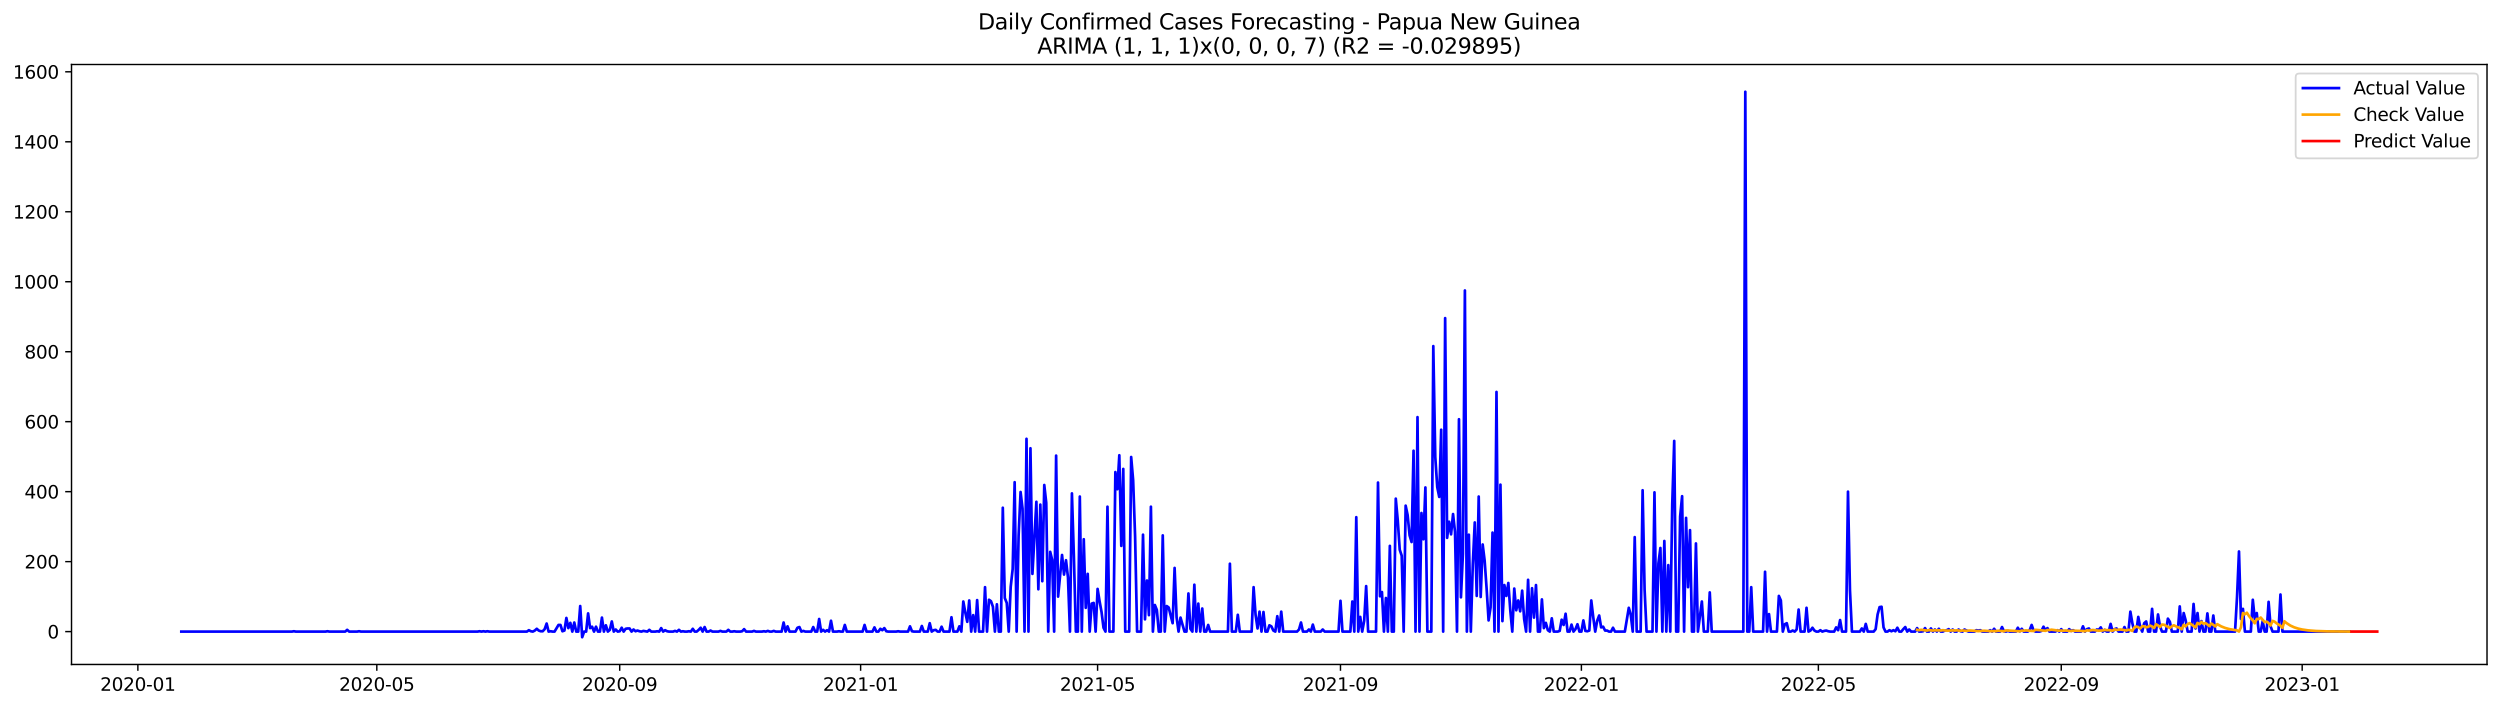<?xml version="1.0" encoding="utf-8" standalone="no"?>
<!DOCTYPE svg PUBLIC "-//W3C//DTD SVG 1.1//EN"
  "http://www.w3.org/Graphics/SVG/1.1/DTD/svg11.dtd">
<svg xmlns:xlink="http://www.w3.org/1999/xlink" width="1386.05pt" height="392.274pt" viewBox="0 0 1386.05 392.274" xmlns="http://www.w3.org/2000/svg" version="1.1">
 <defs>
  <style type="text/css">*{stroke-linejoin: round; stroke-linecap: butt}</style>
 </defs>
 <g id="figure_1">
  <g id="patch_1">
   <path d="M 0 392.274 
L 1386.05 392.274 
L 1386.05 0 
L 0 0 
z
" style="fill: #ffffff"/>
  </g>
  <g id="axes_1">
   <g id="patch_2">
    <path d="M 39.65 368.396 
L 1378.85 368.396 
L 1378.85 35.755 
L 39.65 35.755 
z
" style="fill: #ffffff"/>
   </g>
   <g id="matplotlib.axis_1">
    <g id="xtick_1">
     <g id="line2d_1">
      <defs>
       <path id="me72e75ece2" d="M 0 0 
L 0 3.5 
" style="stroke: #000000; stroke-width: 0.8"/>
      </defs>
      <g>
       <use xlink:href="#me72e75ece2" x="76.436" y="368.396" style="stroke: #000000; stroke-width: 0.8"/>
      </g>
     </g>
     <g id="text_1">
      <!-- 2020-01 -->
      <g transform="translate(55.545 382.994)scale(0.1 -0.1)">
       <defs>
        <path id="DejaVuSans-32" d="M 1228 531 
L 3431 531 
L 3431 0 
L 469 0 
L 469 531 
Q 828 903 1448 1529 
Q 2069 2156 2228 2338 
Q 2531 2678 2651 2914 
Q 2772 3150 2772 3378 
Q 2772 3750 2511 3984 
Q 2250 4219 1831 4219 
Q 1534 4219 1204 4116 
Q 875 4013 500 3803 
L 500 4441 
Q 881 4594 1212 4672 
Q 1544 4750 1819 4750 
Q 2544 4750 2975 4387 
Q 3406 4025 3406 3419 
Q 3406 3131 3298 2873 
Q 3191 2616 2906 2266 
Q 2828 2175 2409 1742 
Q 1991 1309 1228 531 
z
" transform="scale(0.016)"/>
        <path id="DejaVuSans-30" d="M 2034 4250 
Q 1547 4250 1301 3770 
Q 1056 3291 1056 2328 
Q 1056 1369 1301 889 
Q 1547 409 2034 409 
Q 2525 409 2770 889 
Q 3016 1369 3016 2328 
Q 3016 3291 2770 3770 
Q 2525 4250 2034 4250 
z
M 2034 4750 
Q 2819 4750 3233 4129 
Q 3647 3509 3647 2328 
Q 3647 1150 3233 529 
Q 2819 -91 2034 -91 
Q 1250 -91 836 529 
Q 422 1150 422 2328 
Q 422 3509 836 4129 
Q 1250 4750 2034 4750 
z
" transform="scale(0.016)"/>
        <path id="DejaVuSans-2d" d="M 313 2009 
L 1997 2009 
L 1997 1497 
L 313 1497 
L 313 2009 
z
" transform="scale(0.016)"/>
        <path id="DejaVuSans-31" d="M 794 531 
L 1825 531 
L 1825 4091 
L 703 3866 
L 703 4441 
L 1819 4666 
L 2450 4666 
L 2450 531 
L 3481 531 
L 3481 0 
L 794 0 
L 794 531 
z
" transform="scale(0.016)"/>
       </defs>
       <use xlink:href="#DejaVuSans-32"/>
       <use xlink:href="#DejaVuSans-30" x="63.623"/>
       <use xlink:href="#DejaVuSans-32" x="127.246"/>
       <use xlink:href="#DejaVuSans-30" x="190.869"/>
       <use xlink:href="#DejaVuSans-2d" x="254.492"/>
       <use xlink:href="#DejaVuSans-30" x="290.576"/>
       <use xlink:href="#DejaVuSans-31" x="354.199"/>
      </g>
     </g>
    </g>
    <g id="xtick_2">
     <g id="line2d_2">
      <g>
       <use xlink:href="#me72e75ece2" x="208.911" y="368.396" style="stroke: #000000; stroke-width: 0.8"/>
      </g>
     </g>
     <g id="text_2">
      <!-- 2020-05 -->
      <g transform="translate(188.02 382.994)scale(0.1 -0.1)">
       <defs>
        <path id="DejaVuSans-35" d="M 691 4666 
L 3169 4666 
L 3169 4134 
L 1269 4134 
L 1269 2991 
Q 1406 3038 1543 3061 
Q 1681 3084 1819 3084 
Q 2600 3084 3056 2656 
Q 3513 2228 3513 1497 
Q 3513 744 3044 326 
Q 2575 -91 1722 -91 
Q 1428 -91 1123 -41 
Q 819 9 494 109 
L 494 744 
Q 775 591 1075 516 
Q 1375 441 1709 441 
Q 2250 441 2565 725 
Q 2881 1009 2881 1497 
Q 2881 1984 2565 2268 
Q 2250 2553 1709 2553 
Q 1456 2553 1204 2497 
Q 953 2441 691 2322 
L 691 4666 
z
" transform="scale(0.016)"/>
       </defs>
       <use xlink:href="#DejaVuSans-32"/>
       <use xlink:href="#DejaVuSans-30" x="63.623"/>
       <use xlink:href="#DejaVuSans-32" x="127.246"/>
       <use xlink:href="#DejaVuSans-30" x="190.869"/>
       <use xlink:href="#DejaVuSans-2d" x="254.492"/>
       <use xlink:href="#DejaVuSans-30" x="290.576"/>
       <use xlink:href="#DejaVuSans-35" x="354.199"/>
      </g>
     </g>
    </g>
    <g id="xtick_3">
     <g id="line2d_3">
      <g>
       <use xlink:href="#me72e75ece2" x="343.576" y="368.396" style="stroke: #000000; stroke-width: 0.8"/>
      </g>
     </g>
     <g id="text_3">
      <!-- 2020-09 -->
      <g transform="translate(322.684 382.994)scale(0.1 -0.1)">
       <defs>
        <path id="DejaVuSans-39" d="M 703 97 
L 703 672 
Q 941 559 1184 500 
Q 1428 441 1663 441 
Q 2288 441 2617 861 
Q 2947 1281 2994 2138 
Q 2813 1869 2534 1725 
Q 2256 1581 1919 1581 
Q 1219 1581 811 2004 
Q 403 2428 403 3163 
Q 403 3881 828 4315 
Q 1253 4750 1959 4750 
Q 2769 4750 3195 4129 
Q 3622 3509 3622 2328 
Q 3622 1225 3098 567 
Q 2575 -91 1691 -91 
Q 1453 -91 1209 -44 
Q 966 3 703 97 
z
M 1959 2075 
Q 2384 2075 2632 2365 
Q 2881 2656 2881 3163 
Q 2881 3666 2632 3958 
Q 2384 4250 1959 4250 
Q 1534 4250 1286 3958 
Q 1038 3666 1038 3163 
Q 1038 2656 1286 2365 
Q 1534 2075 1959 2075 
z
" transform="scale(0.016)"/>
       </defs>
       <use xlink:href="#DejaVuSans-32"/>
       <use xlink:href="#DejaVuSans-30" x="63.623"/>
       <use xlink:href="#DejaVuSans-32" x="127.246"/>
       <use xlink:href="#DejaVuSans-30" x="190.869"/>
       <use xlink:href="#DejaVuSans-2d" x="254.492"/>
       <use xlink:href="#DejaVuSans-30" x="290.576"/>
       <use xlink:href="#DejaVuSans-39" x="354.199"/>
      </g>
     </g>
    </g>
    <g id="xtick_4">
     <g id="line2d_4">
      <g>
       <use xlink:href="#me72e75ece2" x="477.145" y="368.396" style="stroke: #000000; stroke-width: 0.8"/>
      </g>
     </g>
     <g id="text_4">
      <!-- 2021-01 -->
      <g transform="translate(456.254 382.994)scale(0.1 -0.1)">
       <use xlink:href="#DejaVuSans-32"/>
       <use xlink:href="#DejaVuSans-30" x="63.623"/>
       <use xlink:href="#DejaVuSans-32" x="127.246"/>
       <use xlink:href="#DejaVuSans-31" x="190.869"/>
       <use xlink:href="#DejaVuSans-2d" x="254.492"/>
       <use xlink:href="#DejaVuSans-30" x="290.576"/>
       <use xlink:href="#DejaVuSans-31" x="354.199"/>
      </g>
     </g>
    </g>
    <g id="xtick_5">
     <g id="line2d_5">
      <g>
       <use xlink:href="#me72e75ece2" x="608.525" y="368.396" style="stroke: #000000; stroke-width: 0.8"/>
      </g>
     </g>
     <g id="text_5">
      <!-- 2021-05 -->
      <g transform="translate(587.634 382.994)scale(0.1 -0.1)">
       <use xlink:href="#DejaVuSans-32"/>
       <use xlink:href="#DejaVuSans-30" x="63.623"/>
       <use xlink:href="#DejaVuSans-32" x="127.246"/>
       <use xlink:href="#DejaVuSans-31" x="190.869"/>
       <use xlink:href="#DejaVuSans-2d" x="254.492"/>
       <use xlink:href="#DejaVuSans-30" x="290.576"/>
       <use xlink:href="#DejaVuSans-35" x="354.199"/>
      </g>
     </g>
    </g>
    <g id="xtick_6">
     <g id="line2d_6">
      <g>
       <use xlink:href="#me72e75ece2" x="743.19" y="368.396" style="stroke: #000000; stroke-width: 0.8"/>
      </g>
     </g>
     <g id="text_6">
      <!-- 2021-09 -->
      <g transform="translate(722.298 382.994)scale(0.1 -0.1)">
       <use xlink:href="#DejaVuSans-32"/>
       <use xlink:href="#DejaVuSans-30" x="63.623"/>
       <use xlink:href="#DejaVuSans-32" x="127.246"/>
       <use xlink:href="#DejaVuSans-31" x="190.869"/>
       <use xlink:href="#DejaVuSans-2d" x="254.492"/>
       <use xlink:href="#DejaVuSans-30" x="290.576"/>
       <use xlink:href="#DejaVuSans-39" x="354.199"/>
      </g>
     </g>
    </g>
    <g id="xtick_7">
     <g id="line2d_7">
      <g>
       <use xlink:href="#me72e75ece2" x="876.759" y="368.396" style="stroke: #000000; stroke-width: 0.8"/>
      </g>
     </g>
     <g id="text_7">
      <!-- 2022-01 -->
      <g transform="translate(855.868 382.994)scale(0.1 -0.1)">
       <use xlink:href="#DejaVuSans-32"/>
       <use xlink:href="#DejaVuSans-30" x="63.623"/>
       <use xlink:href="#DejaVuSans-32" x="127.246"/>
       <use xlink:href="#DejaVuSans-32" x="190.869"/>
       <use xlink:href="#DejaVuSans-2d" x="254.492"/>
       <use xlink:href="#DejaVuSans-30" x="290.576"/>
       <use xlink:href="#DejaVuSans-31" x="354.199"/>
      </g>
     </g>
    </g>
    <g id="xtick_8">
     <g id="line2d_8">
      <g>
       <use xlink:href="#me72e75ece2" x="1008.139" y="368.396" style="stroke: #000000; stroke-width: 0.8"/>
      </g>
     </g>
     <g id="text_8">
      <!-- 2022-05 -->
      <g transform="translate(987.248 382.994)scale(0.1 -0.1)">
       <use xlink:href="#DejaVuSans-32"/>
       <use xlink:href="#DejaVuSans-30" x="63.623"/>
       <use xlink:href="#DejaVuSans-32" x="127.246"/>
       <use xlink:href="#DejaVuSans-32" x="190.869"/>
       <use xlink:href="#DejaVuSans-2d" x="254.492"/>
       <use xlink:href="#DejaVuSans-30" x="290.576"/>
       <use xlink:href="#DejaVuSans-35" x="354.199"/>
      </g>
     </g>
    </g>
    <g id="xtick_9">
     <g id="line2d_9">
      <g>
       <use xlink:href="#me72e75ece2" x="1142.804" y="368.396" style="stroke: #000000; stroke-width: 0.8"/>
      </g>
     </g>
     <g id="text_9">
      <!-- 2022-09 -->
      <g transform="translate(1121.913 382.994)scale(0.1 -0.1)">
       <use xlink:href="#DejaVuSans-32"/>
       <use xlink:href="#DejaVuSans-30" x="63.623"/>
       <use xlink:href="#DejaVuSans-32" x="127.246"/>
       <use xlink:href="#DejaVuSans-32" x="190.869"/>
       <use xlink:href="#DejaVuSans-2d" x="254.492"/>
       <use xlink:href="#DejaVuSans-30" x="290.576"/>
       <use xlink:href="#DejaVuSans-39" x="354.199"/>
      </g>
     </g>
    </g>
    <g id="xtick_10">
     <g id="line2d_10">
      <g>
       <use xlink:href="#me72e75ece2" x="1276.374" y="368.396" style="stroke: #000000; stroke-width: 0.8"/>
      </g>
     </g>
     <g id="text_10">
      <!-- 2023-01 -->
      <g transform="translate(1255.482 382.994)scale(0.1 -0.1)">
       <defs>
        <path id="DejaVuSans-33" d="M 2597 2516 
Q 3050 2419 3304 2112 
Q 3559 1806 3559 1356 
Q 3559 666 3084 287 
Q 2609 -91 1734 -91 
Q 1441 -91 1130 -33 
Q 819 25 488 141 
L 488 750 
Q 750 597 1062 519 
Q 1375 441 1716 441 
Q 2309 441 2620 675 
Q 2931 909 2931 1356 
Q 2931 1769 2642 2001 
Q 2353 2234 1838 2234 
L 1294 2234 
L 1294 2753 
L 1863 2753 
Q 2328 2753 2575 2939 
Q 2822 3125 2822 3475 
Q 2822 3834 2567 4026 
Q 2313 4219 1838 4219 
Q 1578 4219 1281 4162 
Q 984 4106 628 3988 
L 628 4550 
Q 988 4650 1302 4700 
Q 1616 4750 1894 4750 
Q 2613 4750 3031 4423 
Q 3450 4097 3450 3541 
Q 3450 3153 3228 2886 
Q 3006 2619 2597 2516 
z
" transform="scale(0.016)"/>
       </defs>
       <use xlink:href="#DejaVuSans-32"/>
       <use xlink:href="#DejaVuSans-30" x="63.623"/>
       <use xlink:href="#DejaVuSans-32" x="127.246"/>
       <use xlink:href="#DejaVuSans-33" x="190.869"/>
       <use xlink:href="#DejaVuSans-2d" x="254.492"/>
       <use xlink:href="#DejaVuSans-30" x="290.576"/>
       <use xlink:href="#DejaVuSans-31" x="354.199"/>
      </g>
     </g>
    </g>
   </g>
   <g id="matplotlib.axis_2">
    <g id="ytick_1">
     <g id="line2d_11">
      <defs>
       <path id="mff27c8c919" d="M 0 0 
L -3.5 0 
" style="stroke: #000000; stroke-width: 0.8"/>
      </defs>
      <g>
       <use xlink:href="#mff27c8c919" x="39.65" y="350.172" style="stroke: #000000; stroke-width: 0.8"/>
      </g>
     </g>
     <g id="text_11">
      <!-- 0 -->
      <g transform="translate(26.288 353.971)scale(0.1 -0.1)">
       <use xlink:href="#DejaVuSans-30"/>
      </g>
     </g>
    </g>
    <g id="ytick_2">
     <g id="line2d_12">
      <g>
       <use xlink:href="#mff27c8c919" x="39.65" y="311.378" style="stroke: #000000; stroke-width: 0.8"/>
      </g>
     </g>
     <g id="text_12">
      <!-- 200 -->
      <g transform="translate(13.562 315.177)scale(0.1 -0.1)">
       <use xlink:href="#DejaVuSans-32"/>
       <use xlink:href="#DejaVuSans-30" x="63.623"/>
       <use xlink:href="#DejaVuSans-30" x="127.246"/>
      </g>
     </g>
    </g>
    <g id="ytick_3">
     <g id="line2d_13">
      <g>
       <use xlink:href="#mff27c8c919" x="39.65" y="272.584" style="stroke: #000000; stroke-width: 0.8"/>
      </g>
     </g>
     <g id="text_13">
      <!-- 400 -->
      <g transform="translate(13.562 276.383)scale(0.1 -0.1)">
       <defs>
        <path id="DejaVuSans-34" d="M 2419 4116 
L 825 1625 
L 2419 1625 
L 2419 4116 
z
M 2253 4666 
L 3047 4666 
L 3047 1625 
L 3713 1625 
L 3713 1100 
L 3047 1100 
L 3047 0 
L 2419 0 
L 2419 1100 
L 313 1100 
L 313 1709 
L 2253 4666 
z
" transform="scale(0.016)"/>
       </defs>
       <use xlink:href="#DejaVuSans-34"/>
       <use xlink:href="#DejaVuSans-30" x="63.623"/>
       <use xlink:href="#DejaVuSans-30" x="127.246"/>
      </g>
     </g>
    </g>
    <g id="ytick_4">
     <g id="line2d_14">
      <g>
       <use xlink:href="#mff27c8c919" x="39.65" y="233.79" style="stroke: #000000; stroke-width: 0.8"/>
      </g>
     </g>
     <g id="text_14">
      <!-- 600 -->
      <g transform="translate(13.562 237.589)scale(0.1 -0.1)">
       <defs>
        <path id="DejaVuSans-36" d="M 2113 2584 
Q 1688 2584 1439 2293 
Q 1191 2003 1191 1497 
Q 1191 994 1439 701 
Q 1688 409 2113 409 
Q 2538 409 2786 701 
Q 3034 994 3034 1497 
Q 3034 2003 2786 2293 
Q 2538 2584 2113 2584 
z
M 3366 4563 
L 3366 3988 
Q 3128 4100 2886 4159 
Q 2644 4219 2406 4219 
Q 1781 4219 1451 3797 
Q 1122 3375 1075 2522 
Q 1259 2794 1537 2939 
Q 1816 3084 2150 3084 
Q 2853 3084 3261 2657 
Q 3669 2231 3669 1497 
Q 3669 778 3244 343 
Q 2819 -91 2113 -91 
Q 1303 -91 875 529 
Q 447 1150 447 2328 
Q 447 3434 972 4092 
Q 1497 4750 2381 4750 
Q 2619 4750 2861 4703 
Q 3103 4656 3366 4563 
z
" transform="scale(0.016)"/>
       </defs>
       <use xlink:href="#DejaVuSans-36"/>
       <use xlink:href="#DejaVuSans-30" x="63.623"/>
       <use xlink:href="#DejaVuSans-30" x="127.246"/>
      </g>
     </g>
    </g>
    <g id="ytick_5">
     <g id="line2d_15">
      <g>
       <use xlink:href="#mff27c8c919" x="39.65" y="194.996" style="stroke: #000000; stroke-width: 0.8"/>
      </g>
     </g>
     <g id="text_15">
      <!-- 800 -->
      <g transform="translate(13.562 198.795)scale(0.1 -0.1)">
       <defs>
        <path id="DejaVuSans-38" d="M 2034 2216 
Q 1584 2216 1326 1975 
Q 1069 1734 1069 1313 
Q 1069 891 1326 650 
Q 1584 409 2034 409 
Q 2484 409 2743 651 
Q 3003 894 3003 1313 
Q 3003 1734 2745 1975 
Q 2488 2216 2034 2216 
z
M 1403 2484 
Q 997 2584 770 2862 
Q 544 3141 544 3541 
Q 544 4100 942 4425 
Q 1341 4750 2034 4750 
Q 2731 4750 3128 4425 
Q 3525 4100 3525 3541 
Q 3525 3141 3298 2862 
Q 3072 2584 2669 2484 
Q 3125 2378 3379 2068 
Q 3634 1759 3634 1313 
Q 3634 634 3220 271 
Q 2806 -91 2034 -91 
Q 1263 -91 848 271 
Q 434 634 434 1313 
Q 434 1759 690 2068 
Q 947 2378 1403 2484 
z
M 1172 3481 
Q 1172 3119 1398 2916 
Q 1625 2713 2034 2713 
Q 2441 2713 2670 2916 
Q 2900 3119 2900 3481 
Q 2900 3844 2670 4047 
Q 2441 4250 2034 4250 
Q 1625 4250 1398 4047 
Q 1172 3844 1172 3481 
z
" transform="scale(0.016)"/>
       </defs>
       <use xlink:href="#DejaVuSans-38"/>
       <use xlink:href="#DejaVuSans-30" x="63.623"/>
       <use xlink:href="#DejaVuSans-30" x="127.246"/>
      </g>
     </g>
    </g>
    <g id="ytick_6">
     <g id="line2d_16">
      <g>
       <use xlink:href="#mff27c8c919" x="39.65" y="156.201" style="stroke: #000000; stroke-width: 0.8"/>
      </g>
     </g>
     <g id="text_16">
      <!-- 1000 -->
      <g transform="translate(7.2 160.001)scale(0.1 -0.1)">
       <use xlink:href="#DejaVuSans-31"/>
       <use xlink:href="#DejaVuSans-30" x="63.623"/>
       <use xlink:href="#DejaVuSans-30" x="127.246"/>
       <use xlink:href="#DejaVuSans-30" x="190.869"/>
      </g>
     </g>
    </g>
    <g id="ytick_7">
     <g id="line2d_17">
      <g>
       <use xlink:href="#mff27c8c919" x="39.65" y="117.407" style="stroke: #000000; stroke-width: 0.8"/>
      </g>
     </g>
     <g id="text_17">
      <!-- 1200 -->
      <g transform="translate(7.2 121.207)scale(0.1 -0.1)">
       <use xlink:href="#DejaVuSans-31"/>
       <use xlink:href="#DejaVuSans-32" x="63.623"/>
       <use xlink:href="#DejaVuSans-30" x="127.246"/>
       <use xlink:href="#DejaVuSans-30" x="190.869"/>
      </g>
     </g>
    </g>
    <g id="ytick_8">
     <g id="line2d_18">
      <g>
       <use xlink:href="#mff27c8c919" x="39.65" y="78.613" style="stroke: #000000; stroke-width: 0.8"/>
      </g>
     </g>
     <g id="text_18">
      <!-- 1400 -->
      <g transform="translate(7.2 82.412)scale(0.1 -0.1)">
       <use xlink:href="#DejaVuSans-31"/>
       <use xlink:href="#DejaVuSans-34" x="63.623"/>
       <use xlink:href="#DejaVuSans-30" x="127.246"/>
       <use xlink:href="#DejaVuSans-30" x="190.869"/>
      </g>
     </g>
    </g>
    <g id="ytick_9">
     <g id="line2d_19">
      <g>
       <use xlink:href="#mff27c8c919" x="39.65" y="39.819" style="stroke: #000000; stroke-width: 0.8"/>
      </g>
     </g>
     <g id="text_19">
      <!-- 1600 -->
      <g transform="translate(7.2 43.618)scale(0.1 -0.1)">
       <use xlink:href="#DejaVuSans-31"/>
       <use xlink:href="#DejaVuSans-36" x="63.623"/>
       <use xlink:href="#DejaVuSans-30" x="127.246"/>
       <use xlink:href="#DejaVuSans-30" x="190.869"/>
      </g>
     </g>
    </g>
   </g>
   <g id="line2d_20">
    <path d="M 100.523 350.172 
L 161.833 350.172 
L 162.928 349.978 
L 164.023 350.172 
L 180.446 350.172 
L 181.54 349.978 
L 182.635 350.172 
L 191.394 350.172 
L 192.489 349.202 
L 193.584 350.172 
L 197.963 350.172 
L 199.058 349.978 
L 200.153 350.172 
L 264.748 350.172 
L 265.843 349.978 
L 266.937 350.172 
L 268.032 349.978 
L 269.127 350.172 
L 270.222 349.978 
L 271.317 350.172 
L 292.119 350.172 
L 293.213 349.396 
L 294.308 349.978 
L 295.403 350.172 
L 296.498 349.59 
L 297.593 348.62 
L 298.688 349.59 
L 299.782 349.978 
L 300.877 349.978 
L 301.972 348.814 
L 303.067 345.711 
L 304.162 350.172 
L 305.257 349.978 
L 306.351 350.172 
L 307.446 350.172 
L 309.636 346.487 
L 310.731 346.487 
L 311.826 349.978 
L 312.92 349.59 
L 314.015 342.607 
L 315.11 348.232 
L 316.205 345.323 
L 317.3 350.172 
L 318.395 345.129 
L 319.489 350.172 
L 320.584 350.172 
L 321.679 336.012 
L 322.774 353.276 
L 323.869 350.172 
L 324.964 350.172 
L 326.058 340.086 
L 327.153 348.232 
L 328.248 347.456 
L 329.343 350.172 
L 330.438 347.456 
L 331.533 350.172 
L 332.627 350.172 
L 333.722 342.413 
L 334.817 350.172 
L 335.912 346.681 
L 337.007 350.172 
L 338.102 349.202 
L 339.196 344.547 
L 340.291 350.172 
L 341.386 349.008 
L 342.481 350.172 
L 343.576 349.978 
L 344.671 348.038 
L 345.765 350.172 
L 346.86 348.62 
L 347.955 348.426 
L 349.05 348.426 
L 350.145 350.172 
L 351.24 349.008 
L 352.334 349.978 
L 353.429 349.59 
L 354.524 349.978 
L 355.619 350.172 
L 356.714 349.784 
L 358.903 350.172 
L 359.998 349.202 
L 361.093 350.172 
L 363.283 350.172 
L 364.378 349.978 
L 365.472 350.172 
L 366.567 348.232 
L 367.662 350.172 
L 368.757 349.396 
L 369.852 349.978 
L 370.947 350.172 
L 373.136 350.172 
L 374.231 349.784 
L 375.326 350.172 
L 376.421 349.202 
L 377.516 350.172 
L 378.61 349.978 
L 379.705 350.172 
L 380.8 350.172 
L 381.895 349.978 
L 382.99 350.172 
L 384.085 348.62 
L 385.179 350.172 
L 386.274 350.172 
L 387.369 349.202 
L 388.464 348.038 
L 389.559 350.172 
L 390.654 347.65 
L 391.748 350.172 
L 392.843 350.172 
L 393.938 349.59 
L 395.033 350.172 
L 398.317 350.172 
L 399.412 349.784 
L 400.507 350.172 
L 402.697 350.172 
L 403.792 349.202 
L 404.886 350.172 
L 405.981 350.172 
L 407.076 349.978 
L 408.171 350.172 
L 410.361 350.172 
L 411.455 349.978 
L 412.55 348.814 
L 413.645 350.172 
L 416.93 350.172 
L 418.024 349.784 
L 419.119 350.172 
L 422.404 350.172 
L 423.499 349.978 
L 424.593 350.172 
L 425.688 349.784 
L 426.783 350.172 
L 427.878 350.172 
L 428.973 349.784 
L 430.068 350.172 
L 433.352 350.172 
L 434.447 345.129 
L 435.542 350.172 
L 436.637 347.262 
L 437.731 350.172 
L 441.016 350.172 
L 442.111 348.038 
L 443.206 347.65 
L 444.3 350.172 
L 445.395 349.784 
L 446.49 350.172 
L 449.775 350.172 
L 450.869 347.65 
L 451.964 350.172 
L 453.059 350.172 
L 454.154 343.189 
L 455.249 350.172 
L 456.344 349.202 
L 457.438 350.172 
L 458.533 349.396 
L 459.628 350.172 
L 460.723 344.159 
L 461.818 350.172 
L 464.007 350.172 
L 465.102 349.978 
L 466.197 350.172 
L 467.292 350.172 
L 468.387 346.487 
L 469.482 350.172 
L 478.24 350.172 
L 479.335 346.487 
L 480.43 350.172 
L 483.714 350.172 
L 484.809 347.844 
L 485.904 350.172 
L 486.999 350.172 
L 488.094 348.62 
L 489.189 349.396 
L 490.283 348.232 
L 491.378 349.978 
L 492.473 350.172 
L 496.852 350.172 
L 497.947 349.978 
L 499.042 350.172 
L 503.421 350.172 
L 504.516 347.262 
L 505.611 349.978 
L 506.706 350.172 
L 509.99 350.172 
L 511.085 347.068 
L 512.18 350.172 
L 514.37 350.172 
L 515.465 345.517 
L 516.559 350.172 
L 517.654 349.396 
L 518.749 349.202 
L 519.844 350.172 
L 520.939 350.172 
L 522.034 347.456 
L 523.128 350.172 
L 526.413 350.172 
L 527.508 342.219 
L 528.603 350.172 
L 530.792 350.172 
L 531.887 347.262 
L 532.982 350.172 
L 534.077 333.491 
L 535.172 339.504 
L 536.266 344.741 
L 537.361 332.909 
L 538.456 350.172 
L 539.551 341.055 
L 540.646 350.172 
L 541.741 332.715 
L 542.835 350.172 
L 545.025 350.172 
L 546.12 325.538 
L 547.215 350.172 
L 548.31 332.521 
L 549.404 333.297 
L 550.499 336.4 
L 551.594 350.172 
L 552.689 335.042 
L 553.784 350.172 
L 554.879 350.172 
L 555.973 281.506 
L 557.068 331.551 
L 558.163 334.266 
L 559.258 350.172 
L 560.353 325.344 
L 561.448 315.451 
L 562.542 267.347 
L 563.637 350.172 
L 564.732 297.024 
L 565.827 272.778 
L 566.922 282.088 
L 568.017 350.172 
L 569.111 243.294 
L 570.206 350.172 
L 571.301 248.531 
L 572.396 318.167 
L 574.586 278.209 
L 575.68 326.702 
L 576.775 279.761 
L 577.87 322.24 
L 578.965 268.898 
L 580.06 278.791 
L 581.155 350.172 
L 582.249 305.947 
L 583.344 310.408 
L 584.439 350.172 
L 585.534 252.605 
L 586.629 330.775 
L 588.818 307.692 
L 589.913 318.555 
L 591.008 310.602 
L 592.103 320.107 
L 593.198 350.172 
L 594.293 273.554 
L 595.387 308.662 
L 596.482 350.172 
L 597.577 350.172 
L 598.672 275.299 
L 599.767 350.172 
L 600.862 298.964 
L 601.956 336.982 
L 603.051 318.167 
L 604.146 350.172 
L 605.241 334.654 
L 606.336 334.266 
L 607.431 350.172 
L 608.525 326.508 
L 609.62 333.297 
L 610.715 339.31 
L 611.81 348.038 
L 612.905 350.172 
L 614 280.925 
L 615.094 350.172 
L 617.284 350.172 
L 618.379 261.721 
L 619.474 271.226 
L 620.569 252.411 
L 621.663 302.649 
L 622.758 259.976 
L 623.853 350.172 
L 626.043 350.172 
L 627.138 253.381 
L 628.232 266.183 
L 629.327 297.606 
L 630.422 350.172 
L 632.612 350.172 
L 633.707 296.442 
L 634.801 343.383 
L 635.896 321.852 
L 636.991 341.055 
L 638.086 280.925 
L 639.181 350.172 
L 640.276 335.43 
L 641.37 338.146 
L 642.465 350.172 
L 643.56 350.172 
L 644.655 296.83 
L 645.75 350.172 
L 646.845 336.012 
L 647.939 336.788 
L 650.129 345.517 
L 651.224 314.869 
L 652.319 342.219 
L 653.414 350.172 
L 654.508 342.413 
L 656.698 350.172 
L 657.793 350.172 
L 658.888 329.029 
L 659.983 348.62 
L 661.077 350.172 
L 662.172 324.18 
L 663.267 350.172 
L 664.362 334.654 
L 665.457 350.172 
L 666.552 337.37 
L 667.646 350.172 
L 668.741 350.172 
L 669.836 346.487 
L 670.931 350.172 
L 680.784 350.172 
L 681.879 312.542 
L 682.974 350.172 
L 685.164 350.172 
L 686.259 340.861 
L 687.353 350.172 
L 693.922 350.172 
L 695.017 325.538 
L 696.112 340.861 
L 697.207 348.426 
L 698.302 339.116 
L 699.397 350.172 
L 700.491 339.31 
L 701.586 350.172 
L 702.681 350.172 
L 703.776 346.681 
L 704.871 347.262 
L 705.966 349.59 
L 707.06 350.172 
L 708.155 341.637 
L 709.25 350.172 
L 710.345 339.116 
L 711.44 350.172 
L 719.103 350.172 
L 720.198 349.008 
L 721.293 345.129 
L 722.388 350.172 
L 724.578 350.172 
L 725.672 349.008 
L 726.767 350.172 
L 727.862 346.293 
L 728.957 350.172 
L 732.241 350.172 
L 733.336 349.008 
L 734.431 350.172 
L 742.095 350.172 
L 743.19 333.103 
L 744.285 350.172 
L 748.664 350.172 
L 749.759 333.491 
L 750.854 350.172 
L 751.948 286.744 
L 753.043 350.172 
L 754.138 342.025 
L 755.233 350.172 
L 756.328 344.159 
L 757.423 324.956 
L 758.517 350.172 
L 762.897 350.172 
L 763.992 267.541 
L 765.086 330.581 
L 766.181 328.253 
L 767.276 350.172 
L 768.371 331.551 
L 769.466 350.172 
L 770.561 302.649 
L 771.655 350.172 
L 772.75 350.172 
L 773.845 276.463 
L 774.94 288.489 
L 776.035 304.783 
L 777.13 308.08 
L 778.224 350.172 
L 779.319 280.343 
L 780.414 285.58 
L 781.509 296.83 
L 782.604 300.516 
L 783.699 249.889 
L 784.793 350.172 
L 785.888 231.268 
L 786.983 350.172 
L 788.078 284.416 
L 789.173 298.964 
L 790.268 270.256 
L 791.362 350.172 
L 793.552 350.172 
L 794.647 191.892 
L 795.742 253.381 
L 796.837 270.062 
L 797.931 275.493 
L 799.026 238.251 
L 800.121 350.172 
L 801.216 176.374 
L 802.311 298.188 
L 803.406 289.265 
L 804.5 296.248 
L 805.595 284.998 
L 806.69 294.89 
L 807.785 350.172 
L 808.88 232.432 
L 809.975 331.163 
L 811.069 307.111 
L 812.164 161.051 
L 813.259 350.172 
L 814.354 296.442 
L 815.449 350.172 
L 816.544 312.93 
L 817.638 289.653 
L 818.733 330.387 
L 819.828 275.299 
L 820.923 330.969 
L 822.018 301.873 
L 823.113 310.796 
L 824.207 326.314 
L 825.302 343.965 
L 826.397 336.788 
L 827.492 295.278 
L 828.587 350.172 
L 829.682 217.302 
L 830.776 350.172 
L 831.871 268.704 
L 832.966 344.353 
L 834.061 324.374 
L 835.156 330.387 
L 836.251 323.21 
L 837.345 338.534 
L 838.44 350.172 
L 839.535 326.314 
L 840.63 338.34 
L 841.725 332.909 
L 842.82 338.922 
L 843.914 327.477 
L 845.009 343.189 
L 846.104 350.172 
L 847.199 321.464 
L 848.294 350.172 
L 849.389 326.12 
L 850.483 342.413 
L 851.578 324.374 
L 852.673 350.172 
L 853.768 350.172 
L 854.863 332.327 
L 855.958 348.232 
L 857.052 345.323 
L 858.147 349.396 
L 859.242 350.172 
L 860.337 342.801 
L 861.432 350.172 
L 863.621 350.172 
L 864.716 349.784 
L 865.811 343.577 
L 866.906 346.487 
L 868.001 340.279 
L 869.096 350.172 
L 870.19 350.172 
L 871.285 346.293 
L 872.38 350.172 
L 873.475 348.814 
L 874.57 346.099 
L 875.665 350.172 
L 876.759 350.172 
L 877.854 343.965 
L 878.949 349.784 
L 880.044 349.978 
L 881.139 349.59 
L 882.234 332.909 
L 883.328 342.219 
L 884.423 350.172 
L 885.518 344.159 
L 886.613 341.249 
L 887.708 347.844 
L 888.803 347.456 
L 889.897 349.59 
L 890.992 349.59 
L 892.087 350.172 
L 893.182 350.172 
L 894.277 348.038 
L 895.372 350.172 
L 900.846 350.172 
L 903.035 336.982 
L 904.13 340.861 
L 905.225 350.172 
L 906.32 297.8 
L 907.415 350.172 
L 909.604 350.172 
L 910.699 271.808 
L 911.794 326.896 
L 912.889 350.172 
L 916.173 350.172 
L 917.268 272.972 
L 918.363 350.172 
L 919.458 312.348 
L 920.553 303.813 
L 921.648 350.172 
L 922.742 299.934 
L 923.837 350.172 
L 924.932 313.318 
L 926.027 350.172 
L 927.122 279.567 
L 928.217 244.458 
L 929.311 350.172 
L 930.406 350.172 
L 931.501 286.356 
L 932.596 275.105 
L 933.691 350.172 
L 934.786 287.132 
L 935.88 325.538 
L 936.975 293.921 
L 938.07 350.172 
L 939.165 350.172 
L 940.26 301.291 
L 941.355 350.172 
L 943.544 333.491 
L 944.639 350.172 
L 946.829 350.172 
L 947.924 328.447 
L 949.018 350.172 
L 966.536 350.172 
L 967.631 50.876 
L 968.725 350.172 
L 969.82 350.172 
L 970.915 325.538 
L 972.01 350.172 
L 977.484 350.172 
L 978.579 317.003 
L 979.674 350.172 
L 980.769 340.473 
L 981.863 350.172 
L 985.148 350.172 
L 986.243 330.387 
L 987.338 332.909 
L 988.432 350.172 
L 989.527 346.099 
L 990.622 345.517 
L 991.717 350.172 
L 992.812 350.172 
L 993.907 349.59 
L 995.001 350.172 
L 996.096 349.008 
L 997.191 337.952 
L 998.286 350.172 
L 1000.476 350.172 
L 1001.57 336.982 
L 1002.665 350.172 
L 1003.76 349.59 
L 1004.855 348.038 
L 1005.95 349.59 
L 1007.045 350.172 
L 1008.139 350.172 
L 1009.234 349.396 
L 1010.329 350.172 
L 1011.424 349.784 
L 1012.519 349.59 
L 1013.614 349.978 
L 1014.708 350.172 
L 1016.898 350.172 
L 1017.993 347.844 
L 1019.088 349.396 
L 1020.183 343.771 
L 1021.277 350.172 
L 1023.467 350.172 
L 1024.562 272.584 
L 1025.657 327.283 
L 1026.752 350.172 
L 1031.131 350.172 
L 1032.226 348.426 
L 1033.321 350.172 
L 1034.415 345.905 
L 1035.51 350.172 
L 1038.795 350.172 
L 1039.89 348.814 
L 1040.984 340.667 
L 1042.079 336.594 
L 1043.174 336.4 
L 1044.269 347.844 
L 1045.364 350.172 
L 1046.459 350.172 
L 1047.553 349.396 
L 1048.648 349.978 
L 1049.743 349.396 
L 1050.838 349.978 
L 1051.933 348.038 
L 1053.028 350.172 
L 1054.122 350.172 
L 1055.217 348.814 
L 1056.312 347.65 
L 1057.407 350.172 
L 1058.502 349.008 
L 1059.597 350.172 
L 1061.786 350.172 
L 1062.881 348.232 
L 1063.976 350.172 
L 1065.071 350.172 
L 1066.166 349.978 
L 1067.26 348.232 
L 1068.355 350.172 
L 1069.45 350.172 
L 1070.545 348.426 
L 1071.64 350.172 
L 1072.735 349.008 
L 1073.829 350.172 
L 1074.924 348.62 
L 1076.019 350.172 
L 1077.114 350.172 
L 1078.209 349.59 
L 1079.304 349.396 
L 1080.398 348.814 
L 1081.493 350.172 
L 1082.588 349.008 
L 1083.683 350.172 
L 1084.778 350.172 
L 1085.873 349.008 
L 1086.967 349.978 
L 1088.062 350.172 
L 1089.157 349.008 
L 1091.347 350.172 
L 1094.631 350.172 
L 1095.726 349.396 
L 1096.821 349.59 
L 1097.916 349.396 
L 1099.011 350.172 
L 1102.295 350.172 
L 1103.39 349.396 
L 1104.485 350.172 
L 1105.58 348.62 
L 1106.674 350.172 
L 1108.864 350.172 
L 1109.959 347.65 
L 1111.054 349.978 
L 1112.149 350.172 
L 1113.243 349.784 
L 1114.338 350.172 
L 1117.623 350.172 
L 1118.718 348.038 
L 1119.812 349.978 
L 1120.907 348.62 
L 1122.002 350.172 
L 1124.192 350.172 
L 1125.287 349.396 
L 1126.381 346.487 
L 1127.476 349.59 
L 1128.571 350.172 
L 1130.761 350.172 
L 1131.856 349.784 
L 1132.95 347.456 
L 1134.045 349.396 
L 1135.14 348.232 
L 1136.235 350.172 
L 1139.519 350.172 
L 1140.614 349.396 
L 1141.709 350.172 
L 1142.804 348.814 
L 1143.899 350.172 
L 1146.088 350.172 
L 1147.183 348.814 
L 1148.278 349.784 
L 1149.373 349.396 
L 1150.468 350.172 
L 1153.752 350.172 
L 1154.847 347.262 
L 1155.942 350.172 
L 1157.037 348.814 
L 1158.132 348.426 
L 1159.226 350.172 
L 1161.416 350.172 
L 1162.511 349.008 
L 1163.606 349.202 
L 1164.701 347.844 
L 1165.795 350.172 
L 1166.89 349.202 
L 1167.985 350.172 
L 1169.08 350.172 
L 1170.175 345.905 
L 1171.27 350.172 
L 1172.364 348.814 
L 1173.459 348.426 
L 1174.554 350.172 
L 1176.744 350.172 
L 1177.839 347.65 
L 1178.933 350.172 
L 1180.028 350.172 
L 1181.123 339.116 
L 1182.218 345.517 
L 1183.313 350.172 
L 1184.408 350.172 
L 1185.502 342.025 
L 1186.597 347.65 
L 1187.692 350.172 
L 1188.787 345.517 
L 1189.882 344.547 
L 1190.977 350.172 
L 1192.071 350.172 
L 1193.166 337.564 
L 1194.261 350.172 
L 1195.356 350.172 
L 1196.451 340.667 
L 1197.546 347.262 
L 1198.64 350.172 
L 1200.83 350.172 
L 1201.925 342.995 
L 1203.02 344.741 
L 1204.115 350.172 
L 1207.399 350.172 
L 1208.494 336.206 
L 1209.589 350.172 
L 1210.684 339.892 
L 1211.778 343.965 
L 1212.873 350.172 
L 1215.063 350.172 
L 1216.158 334.848 
L 1217.253 348.426 
L 1218.347 339.892 
L 1219.442 350.172 
L 1220.537 344.353 
L 1221.632 350.172 
L 1222.727 350.172 
L 1223.822 340.086 
L 1224.916 350.172 
L 1226.011 350.172 
L 1227.106 341.249 
L 1228.201 350.172 
L 1239.149 350.172 
L 1240.244 331.163 
L 1241.339 305.753 
L 1242.434 343.189 
L 1243.529 337.564 
L 1244.623 350.172 
L 1247.908 350.172 
L 1249.003 332.521 
L 1250.098 343.189 
L 1251.192 339.892 
L 1252.287 350.172 
L 1253.382 350.172 
L 1254.477 344.353 
L 1255.572 350.172 
L 1256.667 350.172 
L 1257.761 333.684 
L 1258.856 347.262 
L 1259.951 350.172 
L 1263.236 350.172 
L 1264.33 329.611 
L 1265.425 350.172 
L 1302.65 350.172 
L 1302.65 350.172 
" clip-path="url(#p23abcec3ee)" style="fill: none; stroke: #0000ff; stroke-width: 1.5; stroke-linecap: square"/>
   </g>
   <g id="line2d_21">
    <path d="M 1062.881 349.187 
L 1063.976 349.405 
L 1065.071 349.157 
L 1068.355 349.601 
L 1069.45 349.321 
L 1071.64 349.627 
L 1072.735 349.38 
L 1073.829 349.543 
L 1074.924 349.422 
L 1076.019 349.59 
L 1077.114 349.386 
L 1079.304 349.638 
L 1081.493 349.614 
L 1082.588 349.444 
L 1083.683 349.597 
L 1084.778 349.467 
L 1086.967 349.712 
L 1088.062 349.569 
L 1090.252 349.752 
L 1091.347 349.614 
L 1092.442 349.593 
L 1096.821 349.91 
L 1100.105 349.702 
L 1104.485 349.964 
L 1105.58 349.849 
L 1106.674 349.947 
L 1107.769 349.685 
L 1111.054 349.961 
L 1112.149 349.516 
L 1119.812 350.001 
L 1120.907 349.624 
L 1122.002 349.722 
L 1123.097 349.497 
L 1126.381 349.799 
L 1127.476 349.819 
L 1128.571 349.185 
L 1130.761 349.387 
L 1134.045 349.726 
L 1135.14 349.3 
L 1136.235 349.35 
L 1137.33 349.111 
L 1140.614 349.549 
L 1141.709 349.673 
L 1142.804 349.605 
L 1143.899 349.737 
L 1144.994 349.547 
L 1148.278 349.845 
L 1149.373 349.649 
L 1154.847 349.844 
L 1155.942 349.983 
L 1157.037 349.455 
L 1158.132 349.611 
L 1160.321 349.268 
L 1163.606 349.676 
L 1165.795 349.543 
L 1166.89 349.198 
L 1167.985 349.385 
L 1169.08 349.327 
L 1171.27 349.705 
L 1172.364 348.961 
L 1173.459 349.198 
L 1174.554 349.147 
L 1175.649 348.978 
L 1178.933 349.546 
L 1180.028 349.163 
L 1181.123 349.327 
L 1182.218 349.791 
L 1183.313 347.866 
L 1184.408 347.346 
L 1185.502 347.806 
L 1186.597 348.431 
L 1187.692 347.223 
L 1188.787 347.218 
L 1189.882 347.836 
L 1190.977 347.487 
L 1192.071 346.843 
L 1193.166 347.384 
L 1194.261 348.21 
L 1195.356 346.106 
L 1196.451 346.767 
L 1197.546 347.602 
L 1198.64 346.279 
L 1199.735 346.353 
L 1203.02 348.142 
L 1204.115 347.253 
L 1205.209 346.684 
L 1207.399 347.726 
L 1208.494 348.124 
L 1209.589 348.87 
L 1210.684 346.398 
L 1211.778 347.315 
L 1212.873 345.987 
L 1213.968 345.475 
L 1217.253 347.867 
L 1218.347 345.348 
L 1219.442 346.101 
L 1220.537 344.787 
L 1221.632 345.835 
L 1222.727 345.422 
L 1223.822 346.195 
L 1224.916 347.14 
L 1226.011 345.694 
L 1227.106 346.423 
L 1228.201 347.296 
L 1229.296 346.049 
L 1231.485 347.281 
L 1233.675 348.145 
L 1235.865 348.751 
L 1239.149 349.338 
L 1240.244 349.473 
L 1241.339 350.149 
L 1242.434 347.811 
L 1243.529 339.864 
L 1244.623 340.571 
L 1245.718 339.71 
L 1246.813 341.411 
L 1247.908 342.836 
L 1249.003 344.029 
L 1250.098 345.55 
L 1251.192 343.116 
L 1252.287 343.225 
L 1253.382 342.379 
L 1255.572 344.88 
L 1256.667 344.622 
L 1257.761 345.525 
L 1258.856 346.768 
L 1259.951 344.239 
L 1261.046 344.645 
L 1262.141 345.544 
L 1264.33 346.927 
L 1265.425 348.062 
L 1266.52 344.454 
L 1267.615 345.384 
L 1269.805 346.815 
L 1271.994 347.818 
L 1274.184 348.521 
L 1276.374 349.015 
L 1279.658 349.493 
L 1284.037 349.838 
L 1290.606 350.057 
L 1302.65 350.156 
L 1302.65 350.156 
" clip-path="url(#p23abcec3ee)" style="fill: none; stroke: #ffa500; stroke-width: 1.5; stroke-linecap: square"/>
   </g>
   <g id="line2d_22">
    <path d="M 1303.744 350.158 
L 1304.839 350.161 
L 1305.934 350.16 
L 1307.029 350.161 
L 1308.124 350.16 
L 1309.219 350.16 
L 1310.313 350.16 
L 1311.408 350.16 
L 1312.503 350.16 
L 1313.598 350.16 
L 1314.693 350.16 
L 1315.788 350.16 
L 1316.882 350.16 
L 1317.977 350.16 
" clip-path="url(#p23abcec3ee)" style="fill: none; stroke: #ff0000; stroke-width: 1.5; stroke-linecap: square"/>
   </g>
   <g id="patch_3">
    <path d="M 39.65 368.396 
L 39.65 35.755 
" style="fill: none; stroke: #000000; stroke-width: 0.8; stroke-linejoin: miter; stroke-linecap: square"/>
   </g>
   <g id="patch_4">
    <path d="M 1378.85 368.396 
L 1378.85 35.755 
" style="fill: none; stroke: #000000; stroke-width: 0.8; stroke-linejoin: miter; stroke-linecap: square"/>
   </g>
   <g id="patch_5">
    <path d="M 39.65 368.396 
L 1378.85 368.396 
" style="fill: none; stroke: #000000; stroke-width: 0.8; stroke-linejoin: miter; stroke-linecap: square"/>
   </g>
   <g id="patch_6">
    <path d="M 39.65 35.755 
L 1378.85 35.755 
" style="fill: none; stroke: #000000; stroke-width: 0.8; stroke-linejoin: miter; stroke-linecap: square"/>
   </g>
   <g id="text_20">
    <!-- Daily Confirmed Cases Forecasting - Papua New Guinea -->
    <g transform="translate(542.246 16.318)scale(0.12 -0.12)">
     <defs>
      <path id="DejaVuSans-44" d="M 1259 4147 
L 1259 519 
L 2022 519 
Q 2988 519 3436 956 
Q 3884 1394 3884 2338 
Q 3884 3275 3436 3711 
Q 2988 4147 2022 4147 
L 1259 4147 
z
M 628 4666 
L 1925 4666 
Q 3281 4666 3915 4102 
Q 4550 3538 4550 2338 
Q 4550 1131 3912 565 
Q 3275 0 1925 0 
L 628 0 
L 628 4666 
z
" transform="scale(0.016)"/>
      <path id="DejaVuSans-61" d="M 2194 1759 
Q 1497 1759 1228 1600 
Q 959 1441 959 1056 
Q 959 750 1161 570 
Q 1363 391 1709 391 
Q 2188 391 2477 730 
Q 2766 1069 2766 1631 
L 2766 1759 
L 2194 1759 
z
M 3341 1997 
L 3341 0 
L 2766 0 
L 2766 531 
Q 2569 213 2275 61 
Q 1981 -91 1556 -91 
Q 1019 -91 701 211 
Q 384 513 384 1019 
Q 384 1609 779 1909 
Q 1175 2209 1959 2209 
L 2766 2209 
L 2766 2266 
Q 2766 2663 2505 2880 
Q 2244 3097 1772 3097 
Q 1472 3097 1187 3025 
Q 903 2953 641 2809 
L 641 3341 
Q 956 3463 1253 3523 
Q 1550 3584 1831 3584 
Q 2591 3584 2966 3190 
Q 3341 2797 3341 1997 
z
" transform="scale(0.016)"/>
      <path id="DejaVuSans-69" d="M 603 3500 
L 1178 3500 
L 1178 0 
L 603 0 
L 603 3500 
z
M 603 4863 
L 1178 4863 
L 1178 4134 
L 603 4134 
L 603 4863 
z
" transform="scale(0.016)"/>
      <path id="DejaVuSans-6c" d="M 603 4863 
L 1178 4863 
L 1178 0 
L 603 0 
L 603 4863 
z
" transform="scale(0.016)"/>
      <path id="DejaVuSans-79" d="M 2059 -325 
Q 1816 -950 1584 -1140 
Q 1353 -1331 966 -1331 
L 506 -1331 
L 506 -850 
L 844 -850 
Q 1081 -850 1212 -737 
Q 1344 -625 1503 -206 
L 1606 56 
L 191 3500 
L 800 3500 
L 1894 763 
L 2988 3500 
L 3597 3500 
L 2059 -325 
z
" transform="scale(0.016)"/>
      <path id="DejaVuSans-20" transform="scale(0.016)"/>
      <path id="DejaVuSans-43" d="M 4122 4306 
L 4122 3641 
Q 3803 3938 3442 4084 
Q 3081 4231 2675 4231 
Q 1875 4231 1450 3742 
Q 1025 3253 1025 2328 
Q 1025 1406 1450 917 
Q 1875 428 2675 428 
Q 3081 428 3442 575 
Q 3803 722 4122 1019 
L 4122 359 
Q 3791 134 3420 21 
Q 3050 -91 2638 -91 
Q 1578 -91 968 557 
Q 359 1206 359 2328 
Q 359 3453 968 4101 
Q 1578 4750 2638 4750 
Q 3056 4750 3426 4639 
Q 3797 4528 4122 4306 
z
" transform="scale(0.016)"/>
      <path id="DejaVuSans-6f" d="M 1959 3097 
Q 1497 3097 1228 2736 
Q 959 2375 959 1747 
Q 959 1119 1226 758 
Q 1494 397 1959 397 
Q 2419 397 2687 759 
Q 2956 1122 2956 1747 
Q 2956 2369 2687 2733 
Q 2419 3097 1959 3097 
z
M 1959 3584 
Q 2709 3584 3137 3096 
Q 3566 2609 3566 1747 
Q 3566 888 3137 398 
Q 2709 -91 1959 -91 
Q 1206 -91 779 398 
Q 353 888 353 1747 
Q 353 2609 779 3096 
Q 1206 3584 1959 3584 
z
" transform="scale(0.016)"/>
      <path id="DejaVuSans-6e" d="M 3513 2113 
L 3513 0 
L 2938 0 
L 2938 2094 
Q 2938 2591 2744 2837 
Q 2550 3084 2163 3084 
Q 1697 3084 1428 2787 
Q 1159 2491 1159 1978 
L 1159 0 
L 581 0 
L 581 3500 
L 1159 3500 
L 1159 2956 
Q 1366 3272 1645 3428 
Q 1925 3584 2291 3584 
Q 2894 3584 3203 3211 
Q 3513 2838 3513 2113 
z
" transform="scale(0.016)"/>
      <path id="DejaVuSans-66" d="M 2375 4863 
L 2375 4384 
L 1825 4384 
Q 1516 4384 1395 4259 
Q 1275 4134 1275 3809 
L 1275 3500 
L 2222 3500 
L 2222 3053 
L 1275 3053 
L 1275 0 
L 697 0 
L 697 3053 
L 147 3053 
L 147 3500 
L 697 3500 
L 697 3744 
Q 697 4328 969 4595 
Q 1241 4863 1831 4863 
L 2375 4863 
z
" transform="scale(0.016)"/>
      <path id="DejaVuSans-72" d="M 2631 2963 
Q 2534 3019 2420 3045 
Q 2306 3072 2169 3072 
Q 1681 3072 1420 2755 
Q 1159 2438 1159 1844 
L 1159 0 
L 581 0 
L 581 3500 
L 1159 3500 
L 1159 2956 
Q 1341 3275 1631 3429 
Q 1922 3584 2338 3584 
Q 2397 3584 2469 3576 
Q 2541 3569 2628 3553 
L 2631 2963 
z
" transform="scale(0.016)"/>
      <path id="DejaVuSans-6d" d="M 3328 2828 
Q 3544 3216 3844 3400 
Q 4144 3584 4550 3584 
Q 5097 3584 5394 3201 
Q 5691 2819 5691 2113 
L 5691 0 
L 5113 0 
L 5113 2094 
Q 5113 2597 4934 2840 
Q 4756 3084 4391 3084 
Q 3944 3084 3684 2787 
Q 3425 2491 3425 1978 
L 3425 0 
L 2847 0 
L 2847 2094 
Q 2847 2600 2669 2842 
Q 2491 3084 2119 3084 
Q 1678 3084 1418 2786 
Q 1159 2488 1159 1978 
L 1159 0 
L 581 0 
L 581 3500 
L 1159 3500 
L 1159 2956 
Q 1356 3278 1631 3431 
Q 1906 3584 2284 3584 
Q 2666 3584 2933 3390 
Q 3200 3197 3328 2828 
z
" transform="scale(0.016)"/>
      <path id="DejaVuSans-65" d="M 3597 1894 
L 3597 1613 
L 953 1613 
Q 991 1019 1311 708 
Q 1631 397 2203 397 
Q 2534 397 2845 478 
Q 3156 559 3463 722 
L 3463 178 
Q 3153 47 2828 -22 
Q 2503 -91 2169 -91 
Q 1331 -91 842 396 
Q 353 884 353 1716 
Q 353 2575 817 3079 
Q 1281 3584 2069 3584 
Q 2775 3584 3186 3129 
Q 3597 2675 3597 1894 
z
M 3022 2063 
Q 3016 2534 2758 2815 
Q 2500 3097 2075 3097 
Q 1594 3097 1305 2825 
Q 1016 2553 972 2059 
L 3022 2063 
z
" transform="scale(0.016)"/>
      <path id="DejaVuSans-64" d="M 2906 2969 
L 2906 4863 
L 3481 4863 
L 3481 0 
L 2906 0 
L 2906 525 
Q 2725 213 2448 61 
Q 2172 -91 1784 -91 
Q 1150 -91 751 415 
Q 353 922 353 1747 
Q 353 2572 751 3078 
Q 1150 3584 1784 3584 
Q 2172 3584 2448 3432 
Q 2725 3281 2906 2969 
z
M 947 1747 
Q 947 1113 1208 752 
Q 1469 391 1925 391 
Q 2381 391 2643 752 
Q 2906 1113 2906 1747 
Q 2906 2381 2643 2742 
Q 2381 3103 1925 3103 
Q 1469 3103 1208 2742 
Q 947 2381 947 1747 
z
" transform="scale(0.016)"/>
      <path id="DejaVuSans-73" d="M 2834 3397 
L 2834 2853 
Q 2591 2978 2328 3040 
Q 2066 3103 1784 3103 
Q 1356 3103 1142 2972 
Q 928 2841 928 2578 
Q 928 2378 1081 2264 
Q 1234 2150 1697 2047 
L 1894 2003 
Q 2506 1872 2764 1633 
Q 3022 1394 3022 966 
Q 3022 478 2636 193 
Q 2250 -91 1575 -91 
Q 1294 -91 989 -36 
Q 684 19 347 128 
L 347 722 
Q 666 556 975 473 
Q 1284 391 1588 391 
Q 1994 391 2212 530 
Q 2431 669 2431 922 
Q 2431 1156 2273 1281 
Q 2116 1406 1581 1522 
L 1381 1569 
Q 847 1681 609 1914 
Q 372 2147 372 2553 
Q 372 3047 722 3315 
Q 1072 3584 1716 3584 
Q 2034 3584 2315 3537 
Q 2597 3491 2834 3397 
z
" transform="scale(0.016)"/>
      <path id="DejaVuSans-46" d="M 628 4666 
L 3309 4666 
L 3309 4134 
L 1259 4134 
L 1259 2759 
L 3109 2759 
L 3109 2228 
L 1259 2228 
L 1259 0 
L 628 0 
L 628 4666 
z
" transform="scale(0.016)"/>
      <path id="DejaVuSans-63" d="M 3122 3366 
L 3122 2828 
Q 2878 2963 2633 3030 
Q 2388 3097 2138 3097 
Q 1578 3097 1268 2742 
Q 959 2388 959 1747 
Q 959 1106 1268 751 
Q 1578 397 2138 397 
Q 2388 397 2633 464 
Q 2878 531 3122 666 
L 3122 134 
Q 2881 22 2623 -34 
Q 2366 -91 2075 -91 
Q 1284 -91 818 406 
Q 353 903 353 1747 
Q 353 2603 823 3093 
Q 1294 3584 2113 3584 
Q 2378 3584 2631 3529 
Q 2884 3475 3122 3366 
z
" transform="scale(0.016)"/>
      <path id="DejaVuSans-74" d="M 1172 4494 
L 1172 3500 
L 2356 3500 
L 2356 3053 
L 1172 3053 
L 1172 1153 
Q 1172 725 1289 603 
Q 1406 481 1766 481 
L 2356 481 
L 2356 0 
L 1766 0 
Q 1100 0 847 248 
Q 594 497 594 1153 
L 594 3053 
L 172 3053 
L 172 3500 
L 594 3500 
L 594 4494 
L 1172 4494 
z
" transform="scale(0.016)"/>
      <path id="DejaVuSans-67" d="M 2906 1791 
Q 2906 2416 2648 2759 
Q 2391 3103 1925 3103 
Q 1463 3103 1205 2759 
Q 947 2416 947 1791 
Q 947 1169 1205 825 
Q 1463 481 1925 481 
Q 2391 481 2648 825 
Q 2906 1169 2906 1791 
z
M 3481 434 
Q 3481 -459 3084 -895 
Q 2688 -1331 1869 -1331 
Q 1566 -1331 1297 -1286 
Q 1028 -1241 775 -1147 
L 775 -588 
Q 1028 -725 1275 -790 
Q 1522 -856 1778 -856 
Q 2344 -856 2625 -561 
Q 2906 -266 2906 331 
L 2906 616 
Q 2728 306 2450 153 
Q 2172 0 1784 0 
Q 1141 0 747 490 
Q 353 981 353 1791 
Q 353 2603 747 3093 
Q 1141 3584 1784 3584 
Q 2172 3584 2450 3431 
Q 2728 3278 2906 2969 
L 2906 3500 
L 3481 3500 
L 3481 434 
z
" transform="scale(0.016)"/>
      <path id="DejaVuSans-50" d="M 1259 4147 
L 1259 2394 
L 2053 2394 
Q 2494 2394 2734 2622 
Q 2975 2850 2975 3272 
Q 2975 3691 2734 3919 
Q 2494 4147 2053 4147 
L 1259 4147 
z
M 628 4666 
L 2053 4666 
Q 2838 4666 3239 4311 
Q 3641 3956 3641 3272 
Q 3641 2581 3239 2228 
Q 2838 1875 2053 1875 
L 1259 1875 
L 1259 0 
L 628 0 
L 628 4666 
z
" transform="scale(0.016)"/>
      <path id="DejaVuSans-70" d="M 1159 525 
L 1159 -1331 
L 581 -1331 
L 581 3500 
L 1159 3500 
L 1159 2969 
Q 1341 3281 1617 3432 
Q 1894 3584 2278 3584 
Q 2916 3584 3314 3078 
Q 3713 2572 3713 1747 
Q 3713 922 3314 415 
Q 2916 -91 2278 -91 
Q 1894 -91 1617 61 
Q 1341 213 1159 525 
z
M 3116 1747 
Q 3116 2381 2855 2742 
Q 2594 3103 2138 3103 
Q 1681 3103 1420 2742 
Q 1159 2381 1159 1747 
Q 1159 1113 1420 752 
Q 1681 391 2138 391 
Q 2594 391 2855 752 
Q 3116 1113 3116 1747 
z
" transform="scale(0.016)"/>
      <path id="DejaVuSans-75" d="M 544 1381 
L 544 3500 
L 1119 3500 
L 1119 1403 
Q 1119 906 1312 657 
Q 1506 409 1894 409 
Q 2359 409 2629 706 
Q 2900 1003 2900 1516 
L 2900 3500 
L 3475 3500 
L 3475 0 
L 2900 0 
L 2900 538 
Q 2691 219 2414 64 
Q 2138 -91 1772 -91 
Q 1169 -91 856 284 
Q 544 659 544 1381 
z
M 1991 3584 
L 1991 3584 
z
" transform="scale(0.016)"/>
      <path id="DejaVuSans-4e" d="M 628 4666 
L 1478 4666 
L 3547 763 
L 3547 4666 
L 4159 4666 
L 4159 0 
L 3309 0 
L 1241 3903 
L 1241 0 
L 628 0 
L 628 4666 
z
" transform="scale(0.016)"/>
      <path id="DejaVuSans-77" d="M 269 3500 
L 844 3500 
L 1563 769 
L 2278 3500 
L 2956 3500 
L 3675 769 
L 4391 3500 
L 4966 3500 
L 4050 0 
L 3372 0 
L 2619 2869 
L 1863 0 
L 1184 0 
L 269 3500 
z
" transform="scale(0.016)"/>
      <path id="DejaVuSans-47" d="M 3809 666 
L 3809 1919 
L 2778 1919 
L 2778 2438 
L 4434 2438 
L 4434 434 
Q 4069 175 3628 42 
Q 3188 -91 2688 -91 
Q 1594 -91 976 548 
Q 359 1188 359 2328 
Q 359 3472 976 4111 
Q 1594 4750 2688 4750 
Q 3144 4750 3555 4637 
Q 3966 4525 4313 4306 
L 4313 3634 
Q 3963 3931 3569 4081 
Q 3175 4231 2741 4231 
Q 1884 4231 1454 3753 
Q 1025 3275 1025 2328 
Q 1025 1384 1454 906 
Q 1884 428 2741 428 
Q 3075 428 3337 486 
Q 3600 544 3809 666 
z
" transform="scale(0.016)"/>
     </defs>
     <use xlink:href="#DejaVuSans-44"/>
     <use xlink:href="#DejaVuSans-61" x="77.002"/>
     <use xlink:href="#DejaVuSans-69" x="138.281"/>
     <use xlink:href="#DejaVuSans-6c" x="166.064"/>
     <use xlink:href="#DejaVuSans-79" x="193.848"/>
     <use xlink:href="#DejaVuSans-20" x="253.027"/>
     <use xlink:href="#DejaVuSans-43" x="284.814"/>
     <use xlink:href="#DejaVuSans-6f" x="354.639"/>
     <use xlink:href="#DejaVuSans-6e" x="415.82"/>
     <use xlink:href="#DejaVuSans-66" x="479.199"/>
     <use xlink:href="#DejaVuSans-69" x="514.404"/>
     <use xlink:href="#DejaVuSans-72" x="542.188"/>
     <use xlink:href="#DejaVuSans-6d" x="581.551"/>
     <use xlink:href="#DejaVuSans-65" x="678.963"/>
     <use xlink:href="#DejaVuSans-64" x="740.486"/>
     <use xlink:href="#DejaVuSans-20" x="803.963"/>
     <use xlink:href="#DejaVuSans-43" x="835.75"/>
     <use xlink:href="#DejaVuSans-61" x="905.574"/>
     <use xlink:href="#DejaVuSans-73" x="966.854"/>
     <use xlink:href="#DejaVuSans-65" x="1018.953"/>
     <use xlink:href="#DejaVuSans-73" x="1080.477"/>
     <use xlink:href="#DejaVuSans-20" x="1132.576"/>
     <use xlink:href="#DejaVuSans-46" x="1164.363"/>
     <use xlink:href="#DejaVuSans-6f" x="1218.258"/>
     <use xlink:href="#DejaVuSans-72" x="1279.439"/>
     <use xlink:href="#DejaVuSans-65" x="1318.303"/>
     <use xlink:href="#DejaVuSans-63" x="1379.826"/>
     <use xlink:href="#DejaVuSans-61" x="1434.807"/>
     <use xlink:href="#DejaVuSans-73" x="1496.086"/>
     <use xlink:href="#DejaVuSans-74" x="1548.186"/>
     <use xlink:href="#DejaVuSans-69" x="1587.395"/>
     <use xlink:href="#DejaVuSans-6e" x="1615.178"/>
     <use xlink:href="#DejaVuSans-67" x="1678.557"/>
     <use xlink:href="#DejaVuSans-20" x="1742.033"/>
     <use xlink:href="#DejaVuSans-2d" x="1773.82"/>
     <use xlink:href="#DejaVuSans-20" x="1809.904"/>
     <use xlink:href="#DejaVuSans-50" x="1841.691"/>
     <use xlink:href="#DejaVuSans-61" x="1897.494"/>
     <use xlink:href="#DejaVuSans-70" x="1958.773"/>
     <use xlink:href="#DejaVuSans-75" x="2022.25"/>
     <use xlink:href="#DejaVuSans-61" x="2085.629"/>
     <use xlink:href="#DejaVuSans-20" x="2146.908"/>
     <use xlink:href="#DejaVuSans-4e" x="2178.695"/>
     <use xlink:href="#DejaVuSans-65" x="2253.5"/>
     <use xlink:href="#DejaVuSans-77" x="2315.023"/>
     <use xlink:href="#DejaVuSans-20" x="2396.811"/>
     <use xlink:href="#DejaVuSans-47" x="2428.598"/>
     <use xlink:href="#DejaVuSans-75" x="2506.088"/>
     <use xlink:href="#DejaVuSans-69" x="2569.467"/>
     <use xlink:href="#DejaVuSans-6e" x="2597.25"/>
     <use xlink:href="#DejaVuSans-65" x="2660.629"/>
     <use xlink:href="#DejaVuSans-61" x="2722.152"/>
    </g>
    <!-- ARIMA (1, 1, 1)x(0, 0, 0, 7) (R2 = -0.029895) -->
    <g transform="translate(575.101 29.756)scale(0.12 -0.12)">
     <defs>
      <path id="DejaVuSans-41" d="M 2188 4044 
L 1331 1722 
L 3047 1722 
L 2188 4044 
z
M 1831 4666 
L 2547 4666 
L 4325 0 
L 3669 0 
L 3244 1197 
L 1141 1197 
L 716 0 
L 50 0 
L 1831 4666 
z
" transform="scale(0.016)"/>
      <path id="DejaVuSans-52" d="M 2841 2188 
Q 3044 2119 3236 1894 
Q 3428 1669 3622 1275 
L 4263 0 
L 3584 0 
L 2988 1197 
Q 2756 1666 2539 1819 
Q 2322 1972 1947 1972 
L 1259 1972 
L 1259 0 
L 628 0 
L 628 4666 
L 2053 4666 
Q 2853 4666 3247 4331 
Q 3641 3997 3641 3322 
Q 3641 2881 3436 2590 
Q 3231 2300 2841 2188 
z
M 1259 4147 
L 1259 2491 
L 2053 2491 
Q 2509 2491 2742 2702 
Q 2975 2913 2975 3322 
Q 2975 3731 2742 3939 
Q 2509 4147 2053 4147 
L 1259 4147 
z
" transform="scale(0.016)"/>
      <path id="DejaVuSans-49" d="M 628 4666 
L 1259 4666 
L 1259 0 
L 628 0 
L 628 4666 
z
" transform="scale(0.016)"/>
      <path id="DejaVuSans-4d" d="M 628 4666 
L 1569 4666 
L 2759 1491 
L 3956 4666 
L 4897 4666 
L 4897 0 
L 4281 0 
L 4281 4097 
L 3078 897 
L 2444 897 
L 1241 4097 
L 1241 0 
L 628 0 
L 628 4666 
z
" transform="scale(0.016)"/>
      <path id="DejaVuSans-28" d="M 1984 4856 
Q 1566 4138 1362 3434 
Q 1159 2731 1159 2009 
Q 1159 1288 1364 580 
Q 1569 -128 1984 -844 
L 1484 -844 
Q 1016 -109 783 600 
Q 550 1309 550 2009 
Q 550 2706 781 3412 
Q 1013 4119 1484 4856 
L 1984 4856 
z
" transform="scale(0.016)"/>
      <path id="DejaVuSans-2c" d="M 750 794 
L 1409 794 
L 1409 256 
L 897 -744 
L 494 -744 
L 750 256 
L 750 794 
z
" transform="scale(0.016)"/>
      <path id="DejaVuSans-29" d="M 513 4856 
L 1013 4856 
Q 1481 4119 1714 3412 
Q 1947 2706 1947 2009 
Q 1947 1309 1714 600 
Q 1481 -109 1013 -844 
L 513 -844 
Q 928 -128 1133 580 
Q 1338 1288 1338 2009 
Q 1338 2731 1133 3434 
Q 928 4138 513 4856 
z
" transform="scale(0.016)"/>
      <path id="DejaVuSans-78" d="M 3513 3500 
L 2247 1797 
L 3578 0 
L 2900 0 
L 1881 1375 
L 863 0 
L 184 0 
L 1544 1831 
L 300 3500 
L 978 3500 
L 1906 2253 
L 2834 3500 
L 3513 3500 
z
" transform="scale(0.016)"/>
      <path id="DejaVuSans-37" d="M 525 4666 
L 3525 4666 
L 3525 4397 
L 1831 0 
L 1172 0 
L 2766 4134 
L 525 4134 
L 525 4666 
z
" transform="scale(0.016)"/>
      <path id="DejaVuSans-3d" d="M 678 2906 
L 4684 2906 
L 4684 2381 
L 678 2381 
L 678 2906 
z
M 678 1631 
L 4684 1631 
L 4684 1100 
L 678 1100 
L 678 1631 
z
" transform="scale(0.016)"/>
      <path id="DejaVuSans-2e" d="M 684 794 
L 1344 794 
L 1344 0 
L 684 0 
L 684 794 
z
" transform="scale(0.016)"/>
     </defs>
     <use xlink:href="#DejaVuSans-41"/>
     <use xlink:href="#DejaVuSans-52" x="68.408"/>
     <use xlink:href="#DejaVuSans-49" x="137.891"/>
     <use xlink:href="#DejaVuSans-4d" x="167.383"/>
     <use xlink:href="#DejaVuSans-41" x="253.662"/>
     <use xlink:href="#DejaVuSans-20" x="322.07"/>
     <use xlink:href="#DejaVuSans-28" x="353.857"/>
     <use xlink:href="#DejaVuSans-31" x="392.871"/>
     <use xlink:href="#DejaVuSans-2c" x="456.494"/>
     <use xlink:href="#DejaVuSans-20" x="488.281"/>
     <use xlink:href="#DejaVuSans-31" x="520.068"/>
     <use xlink:href="#DejaVuSans-2c" x="583.691"/>
     <use xlink:href="#DejaVuSans-20" x="615.479"/>
     <use xlink:href="#DejaVuSans-31" x="647.266"/>
     <use xlink:href="#DejaVuSans-29" x="710.889"/>
     <use xlink:href="#DejaVuSans-78" x="749.902"/>
     <use xlink:href="#DejaVuSans-28" x="809.082"/>
     <use xlink:href="#DejaVuSans-30" x="848.096"/>
     <use xlink:href="#DejaVuSans-2c" x="911.719"/>
     <use xlink:href="#DejaVuSans-20" x="943.506"/>
     <use xlink:href="#DejaVuSans-30" x="975.293"/>
     <use xlink:href="#DejaVuSans-2c" x="1038.916"/>
     <use xlink:href="#DejaVuSans-20" x="1070.703"/>
     <use xlink:href="#DejaVuSans-30" x="1102.49"/>
     <use xlink:href="#DejaVuSans-2c" x="1166.113"/>
     <use xlink:href="#DejaVuSans-20" x="1197.9"/>
     <use xlink:href="#DejaVuSans-37" x="1229.688"/>
     <use xlink:href="#DejaVuSans-29" x="1293.311"/>
     <use xlink:href="#DejaVuSans-20" x="1332.324"/>
     <use xlink:href="#DejaVuSans-28" x="1364.111"/>
     <use xlink:href="#DejaVuSans-52" x="1403.125"/>
     <use xlink:href="#DejaVuSans-32" x="1472.607"/>
     <use xlink:href="#DejaVuSans-20" x="1536.23"/>
     <use xlink:href="#DejaVuSans-3d" x="1568.018"/>
     <use xlink:href="#DejaVuSans-20" x="1651.807"/>
     <use xlink:href="#DejaVuSans-2d" x="1683.594"/>
     <use xlink:href="#DejaVuSans-30" x="1719.678"/>
     <use xlink:href="#DejaVuSans-2e" x="1783.301"/>
     <use xlink:href="#DejaVuSans-30" x="1815.088"/>
     <use xlink:href="#DejaVuSans-32" x="1878.711"/>
     <use xlink:href="#DejaVuSans-39" x="1942.334"/>
     <use xlink:href="#DejaVuSans-38" x="2005.957"/>
     <use xlink:href="#DejaVuSans-39" x="2069.58"/>
     <use xlink:href="#DejaVuSans-35" x="2133.203"/>
     <use xlink:href="#DejaVuSans-29" x="2196.826"/>
    </g>
   </g>
   <g id="legend_1">
    <g id="patch_7">
     <path d="M 1274.77 87.79 
L 1371.85 87.79 
Q 1373.85 87.79 1373.85 85.79 
L 1373.85 42.755 
Q 1373.85 40.755 1371.85 40.755 
L 1274.77 40.755 
Q 1272.77 40.755 1272.77 42.755 
L 1272.77 85.79 
Q 1272.77 87.79 1274.77 87.79 
z
" style="fill: #ffffff; opacity: 0.8; stroke: #cccccc; stroke-linejoin: miter"/>
    </g>
    <g id="line2d_23">
     <path d="M 1276.77 48.854 
L 1286.77 48.854 
L 1296.77 48.854 
" style="fill: none; stroke: #0000ff; stroke-width: 1.5; stroke-linecap: square"/>
    </g>
    <g id="text_21">
     <!-- Actual Value -->
     <g transform="translate(1304.77 52.354)scale(0.1 -0.1)">
      <defs>
       <path id="DejaVuSans-56" d="M 1831 0 
L 50 4666 
L 709 4666 
L 2188 738 
L 3669 4666 
L 4325 4666 
L 2547 0 
L 1831 0 
z
" transform="scale(0.016)"/>
      </defs>
      <use xlink:href="#DejaVuSans-41"/>
      <use xlink:href="#DejaVuSans-63" x="66.658"/>
      <use xlink:href="#DejaVuSans-74" x="121.639"/>
      <use xlink:href="#DejaVuSans-75" x="160.848"/>
      <use xlink:href="#DejaVuSans-61" x="224.227"/>
      <use xlink:href="#DejaVuSans-6c" x="285.506"/>
      <use xlink:href="#DejaVuSans-20" x="313.289"/>
      <use xlink:href="#DejaVuSans-56" x="345.076"/>
      <use xlink:href="#DejaVuSans-61" x="405.734"/>
      <use xlink:href="#DejaVuSans-6c" x="467.014"/>
      <use xlink:href="#DejaVuSans-75" x="494.797"/>
      <use xlink:href="#DejaVuSans-65" x="558.176"/>
     </g>
    </g>
    <g id="line2d_24">
     <path d="M 1276.77 63.532 
L 1286.77 63.532 
L 1296.77 63.532 
" style="fill: none; stroke: #ffa500; stroke-width: 1.5; stroke-linecap: square"/>
    </g>
    <g id="text_22">
     <!-- Check Value -->
     <g transform="translate(1304.77 67.032)scale(0.1 -0.1)">
      <defs>
       <path id="DejaVuSans-68" d="M 3513 2113 
L 3513 0 
L 2938 0 
L 2938 2094 
Q 2938 2591 2744 2837 
Q 2550 3084 2163 3084 
Q 1697 3084 1428 2787 
Q 1159 2491 1159 1978 
L 1159 0 
L 581 0 
L 581 4863 
L 1159 4863 
L 1159 2956 
Q 1366 3272 1645 3428 
Q 1925 3584 2291 3584 
Q 2894 3584 3203 3211 
Q 3513 2838 3513 2113 
z
" transform="scale(0.016)"/>
       <path id="DejaVuSans-6b" d="M 581 4863 
L 1159 4863 
L 1159 1991 
L 2875 3500 
L 3609 3500 
L 1753 1863 
L 3688 0 
L 2938 0 
L 1159 1709 
L 1159 0 
L 581 0 
L 581 4863 
z
" transform="scale(0.016)"/>
      </defs>
      <use xlink:href="#DejaVuSans-43"/>
      <use xlink:href="#DejaVuSans-68" x="69.824"/>
      <use xlink:href="#DejaVuSans-65" x="133.203"/>
      <use xlink:href="#DejaVuSans-63" x="194.727"/>
      <use xlink:href="#DejaVuSans-6b" x="249.707"/>
      <use xlink:href="#DejaVuSans-20" x="307.617"/>
      <use xlink:href="#DejaVuSans-56" x="339.404"/>
      <use xlink:href="#DejaVuSans-61" x="400.062"/>
      <use xlink:href="#DejaVuSans-6c" x="461.342"/>
      <use xlink:href="#DejaVuSans-75" x="489.125"/>
      <use xlink:href="#DejaVuSans-65" x="552.504"/>
     </g>
    </g>
    <g id="line2d_25">
     <path d="M 1276.77 78.21 
L 1286.77 78.21 
L 1296.77 78.21 
" style="fill: none; stroke: #ff0000; stroke-width: 1.5; stroke-linecap: square"/>
    </g>
    <g id="text_23">
     <!-- Predict Value -->
     <g transform="translate(1304.77 81.71)scale(0.1 -0.1)">
      <use xlink:href="#DejaVuSans-50"/>
      <use xlink:href="#DejaVuSans-72" x="58.553"/>
      <use xlink:href="#DejaVuSans-65" x="97.416"/>
      <use xlink:href="#DejaVuSans-64" x="158.939"/>
      <use xlink:href="#DejaVuSans-69" x="222.416"/>
      <use xlink:href="#DejaVuSans-63" x="250.199"/>
      <use xlink:href="#DejaVuSans-74" x="305.18"/>
      <use xlink:href="#DejaVuSans-20" x="344.389"/>
      <use xlink:href="#DejaVuSans-56" x="376.176"/>
      <use xlink:href="#DejaVuSans-61" x="436.834"/>
      <use xlink:href="#DejaVuSans-6c" x="498.113"/>
      <use xlink:href="#DejaVuSans-75" x="525.896"/>
      <use xlink:href="#DejaVuSans-65" x="589.275"/>
     </g>
    </g>
   </g>
  </g>
 </g>
 <defs>
  <clipPath id="p23abcec3ee">
   <rect x="39.65" y="35.755" width="1339.2" height="332.64"/>
  </clipPath>
 </defs>
</svg>
